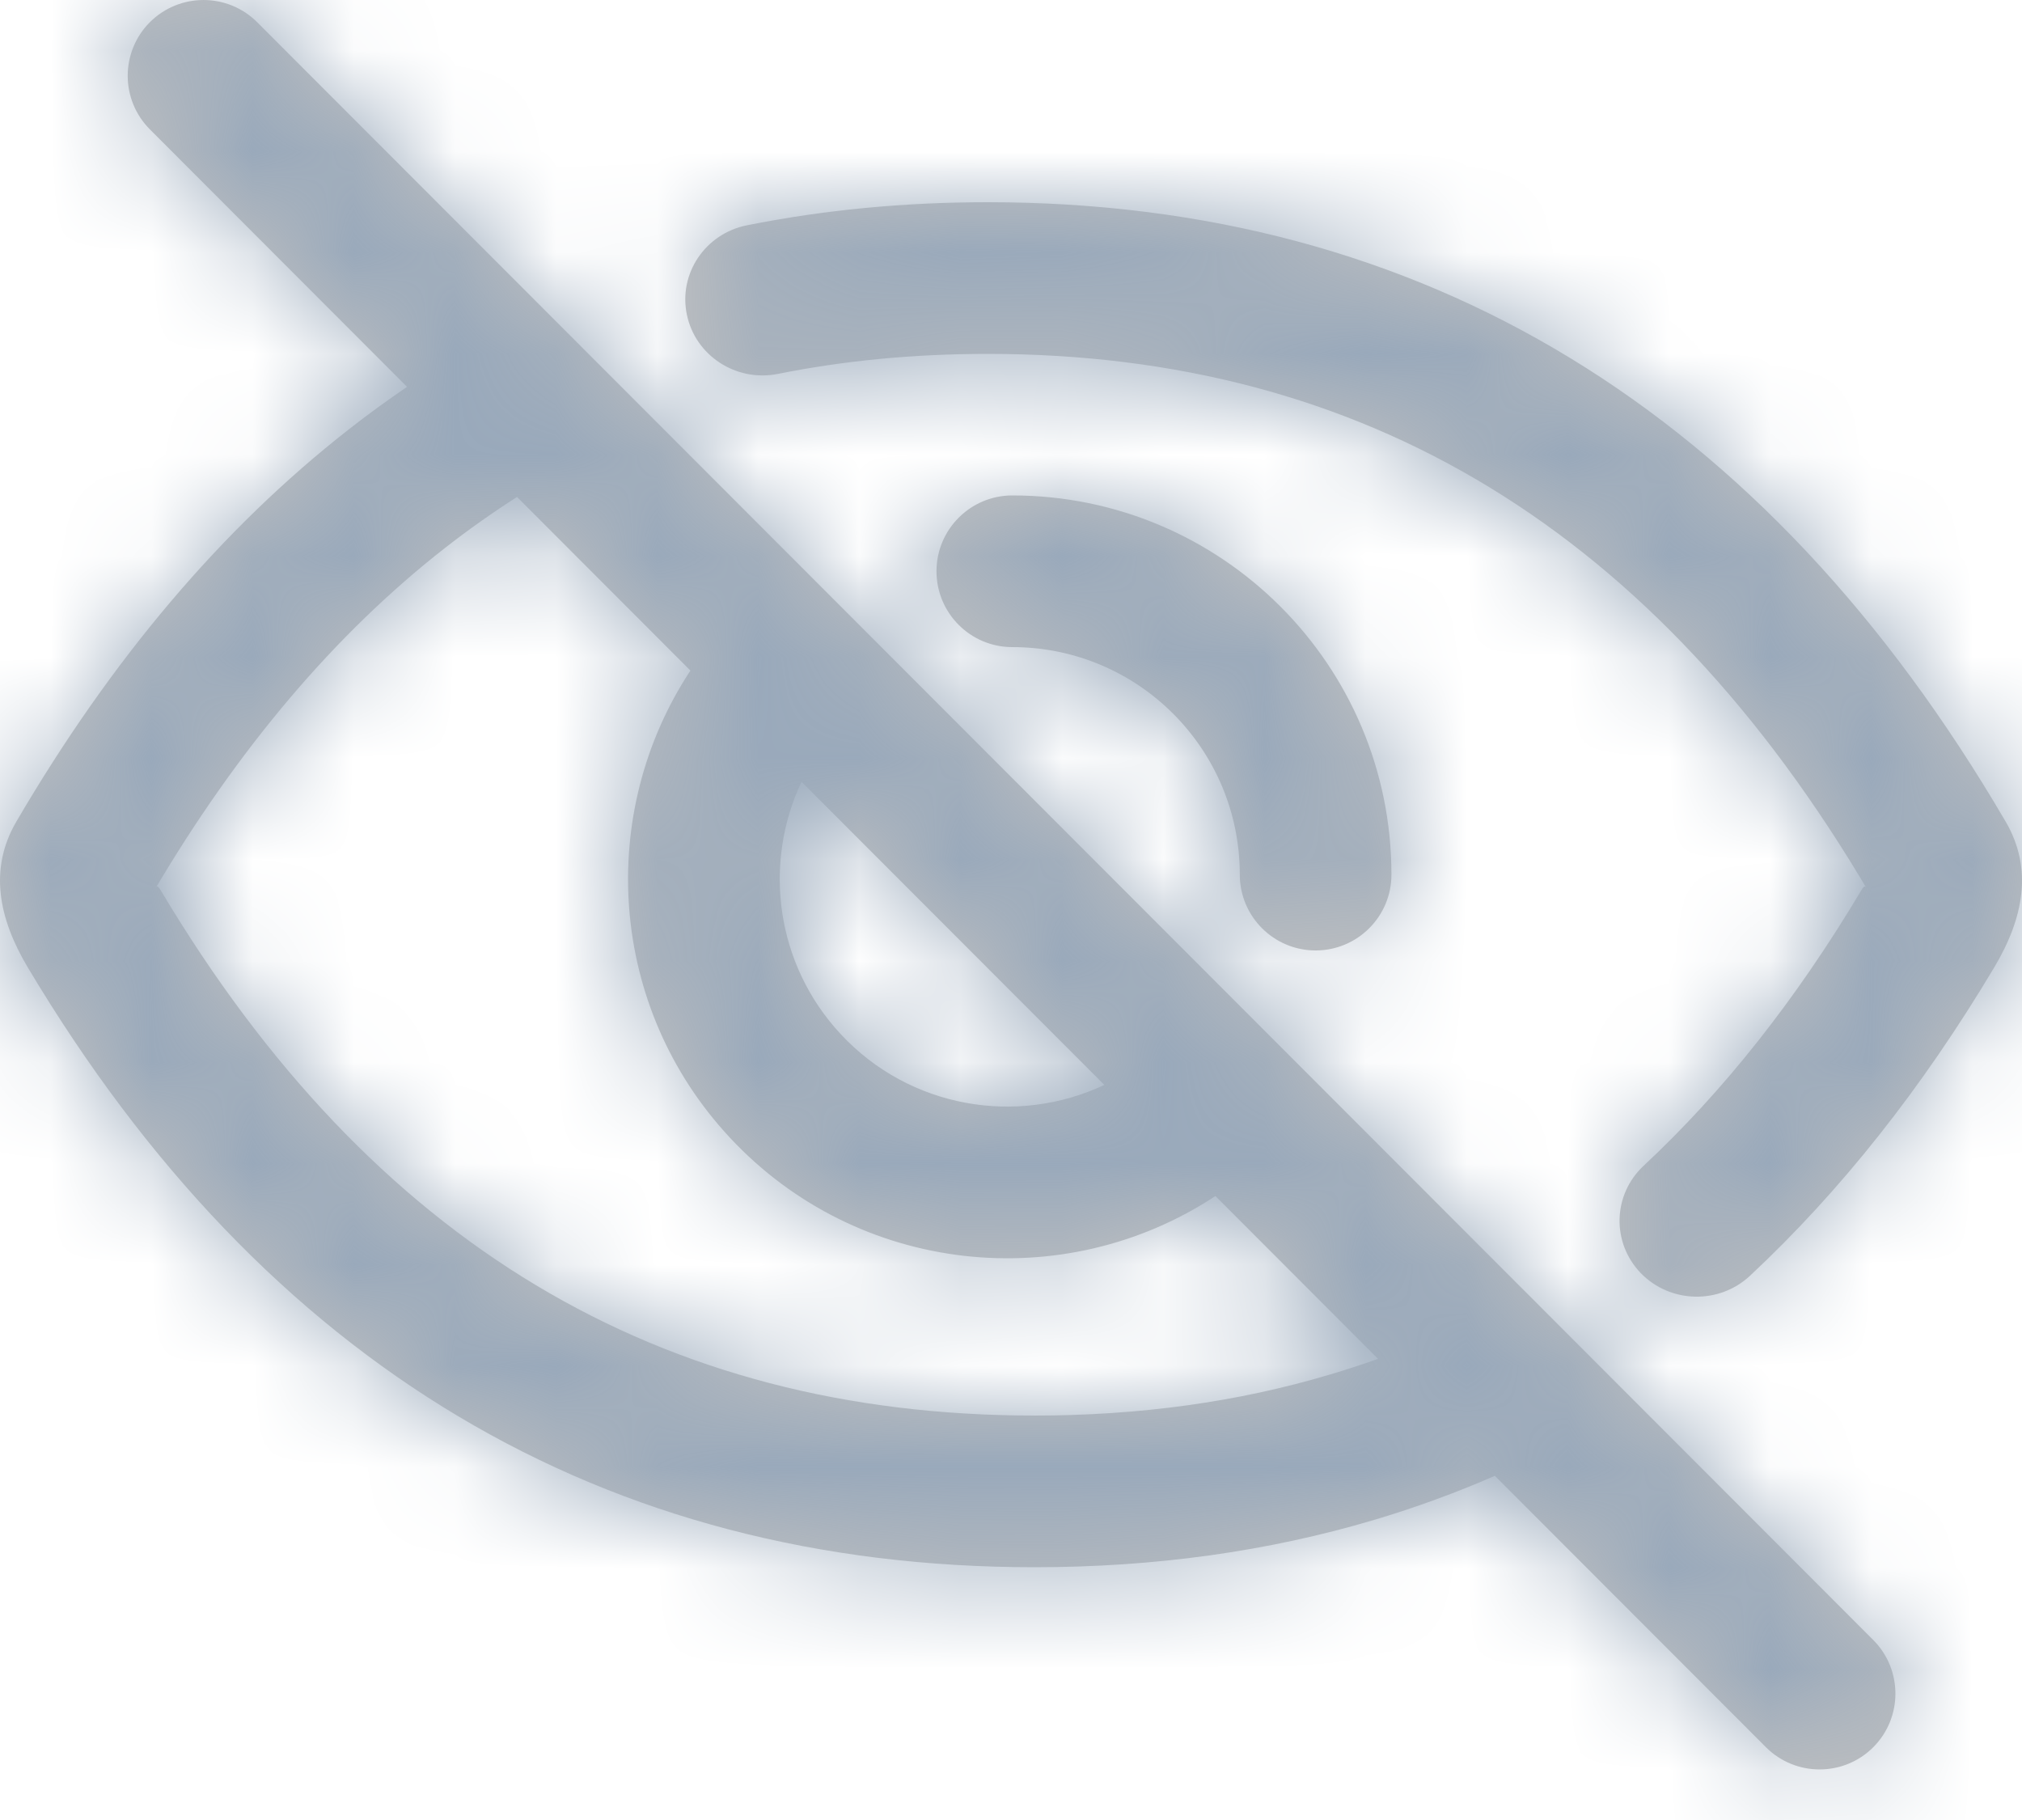 <svg width="20px" height="18px" viewBox="0 0 20 18" version="1.1" xmlns="http://www.w3.org/2000/svg" xmlns:xlink="http://www.w3.org/1999/xlink">
    <defs>
        <path d="M8.829,9.632 L7.114,7.915 C6.87,8.071 6.631,8.24 6.398,8.422 C5.315,9.269 4.354,10.401 3.516,11.823 L3.523,11.807 C3.553,11.754 3.558,11.753 3.593,11.811 C5.673,15.294 8.526,17 12.232,17 C13.274,17 14.246,16.865 15.149,16.596 C15.312,16.548 15.472,16.495 15.63,16.439 L14.022,14.829 C12.522,15.817 10.485,15.609 9.22,14.252 C8.015,12.96 7.898,11.044 8.829,9.632 Z M9.928,10.732 C9.546,11.54 9.67,12.535 10.317,13.229 C11.001,13.963 12.062,14.136 12.923,13.73 L9.928,10.732 Z M16.786,17.596 C16.399,17.765 16.001,17.91 15.592,18.032 C14.542,18.344 13.421,18.5 12.232,18.5 C7.968,18.5 4.623,16.5 2.276,12.57 C1.982,12.078 1.891,11.59 2.161,11.127 C3.099,9.523 4.193,8.229 5.447,7.249 C5.636,7.1 5.83,6.96 6.026,6.826 L3.483,4.28 C3.19,3.987 3.19,3.512 3.483,3.219 C3.776,2.927 4.251,2.927 4.544,3.22 L20.529,19.22 C20.821,19.513 20.821,19.988 20.528,20.281 C20.235,20.573 19.76,20.573 19.467,20.28 L16.786,17.596 Z M20.485,11.823 C18.378,8.249 15.499,6.5 11.768,6.5 C11.043,6.5 10.352,6.566 9.694,6.698 C9.281,6.78 8.878,6.518 8.794,6.112 C8.709,5.706 8.976,5.31 9.389,5.228 C10.15,5.076 10.943,5 11.768,5 C16.083,5 19.466,7.068 21.839,11.127 C22.109,11.59 22.018,12.078 21.724,12.57 C21.011,13.764 20.206,14.78 19.309,15.618 C19.003,15.903 18.52,15.891 18.229,15.591 C17.939,15.29 17.951,14.816 18.257,14.53 C19.047,13.793 19.764,12.888 20.407,11.811 C20.442,11.753 20.447,11.754 20.477,11.808 L20.485,11.823 Z M15.763,11.65 C15.763,12.064 15.427,12.4 15.013,12.4 C14.599,12.4 14.263,12.064 14.263,11.65 C14.263,10.407 13.256,9.4 12.013,9.4 C11.599,9.4 11.263,9.064 11.263,8.65 C11.263,8.236 11.599,7.9 12.013,7.9 C14.084,7.9 15.763,9.579 15.763,11.65 Z" id="path-1"></path>
    </defs>
    <g id="Login" stroke="none" stroke-width="1" fill="none" fill-rule="evenodd">
        <g id="Log-in" transform="translate(-403, -404)">
            <rect fill="" x="0" y="0" width="1440" height="800"></rect>
            <g id="Group" transform="translate(80, 205)">
                <g id="icons/functional/eye/blind" transform="translate(321, 196)">
                    <rect id="Rectangle" x="0" y="0" width="24" height="24"></rect>
                    <mask id="mask-2" fill="white">
                        <use xlink:href="#path-1"></use>
                    </mask>
                    <use id="Combined-Shape" fill="#C1C1C1" fill-rule="nonzero" xlink:href="#path-1"></use>
                    <g id="color/grey" mask="url(#mask-2)" fill="#99A9BB" fill-rule="evenodd">
                        <rect id="Rectangle" x="0" y="0" width="24" height="24"></rect>
                    </g>
                </g>
            </g>
        </g>
    </g>
</svg>